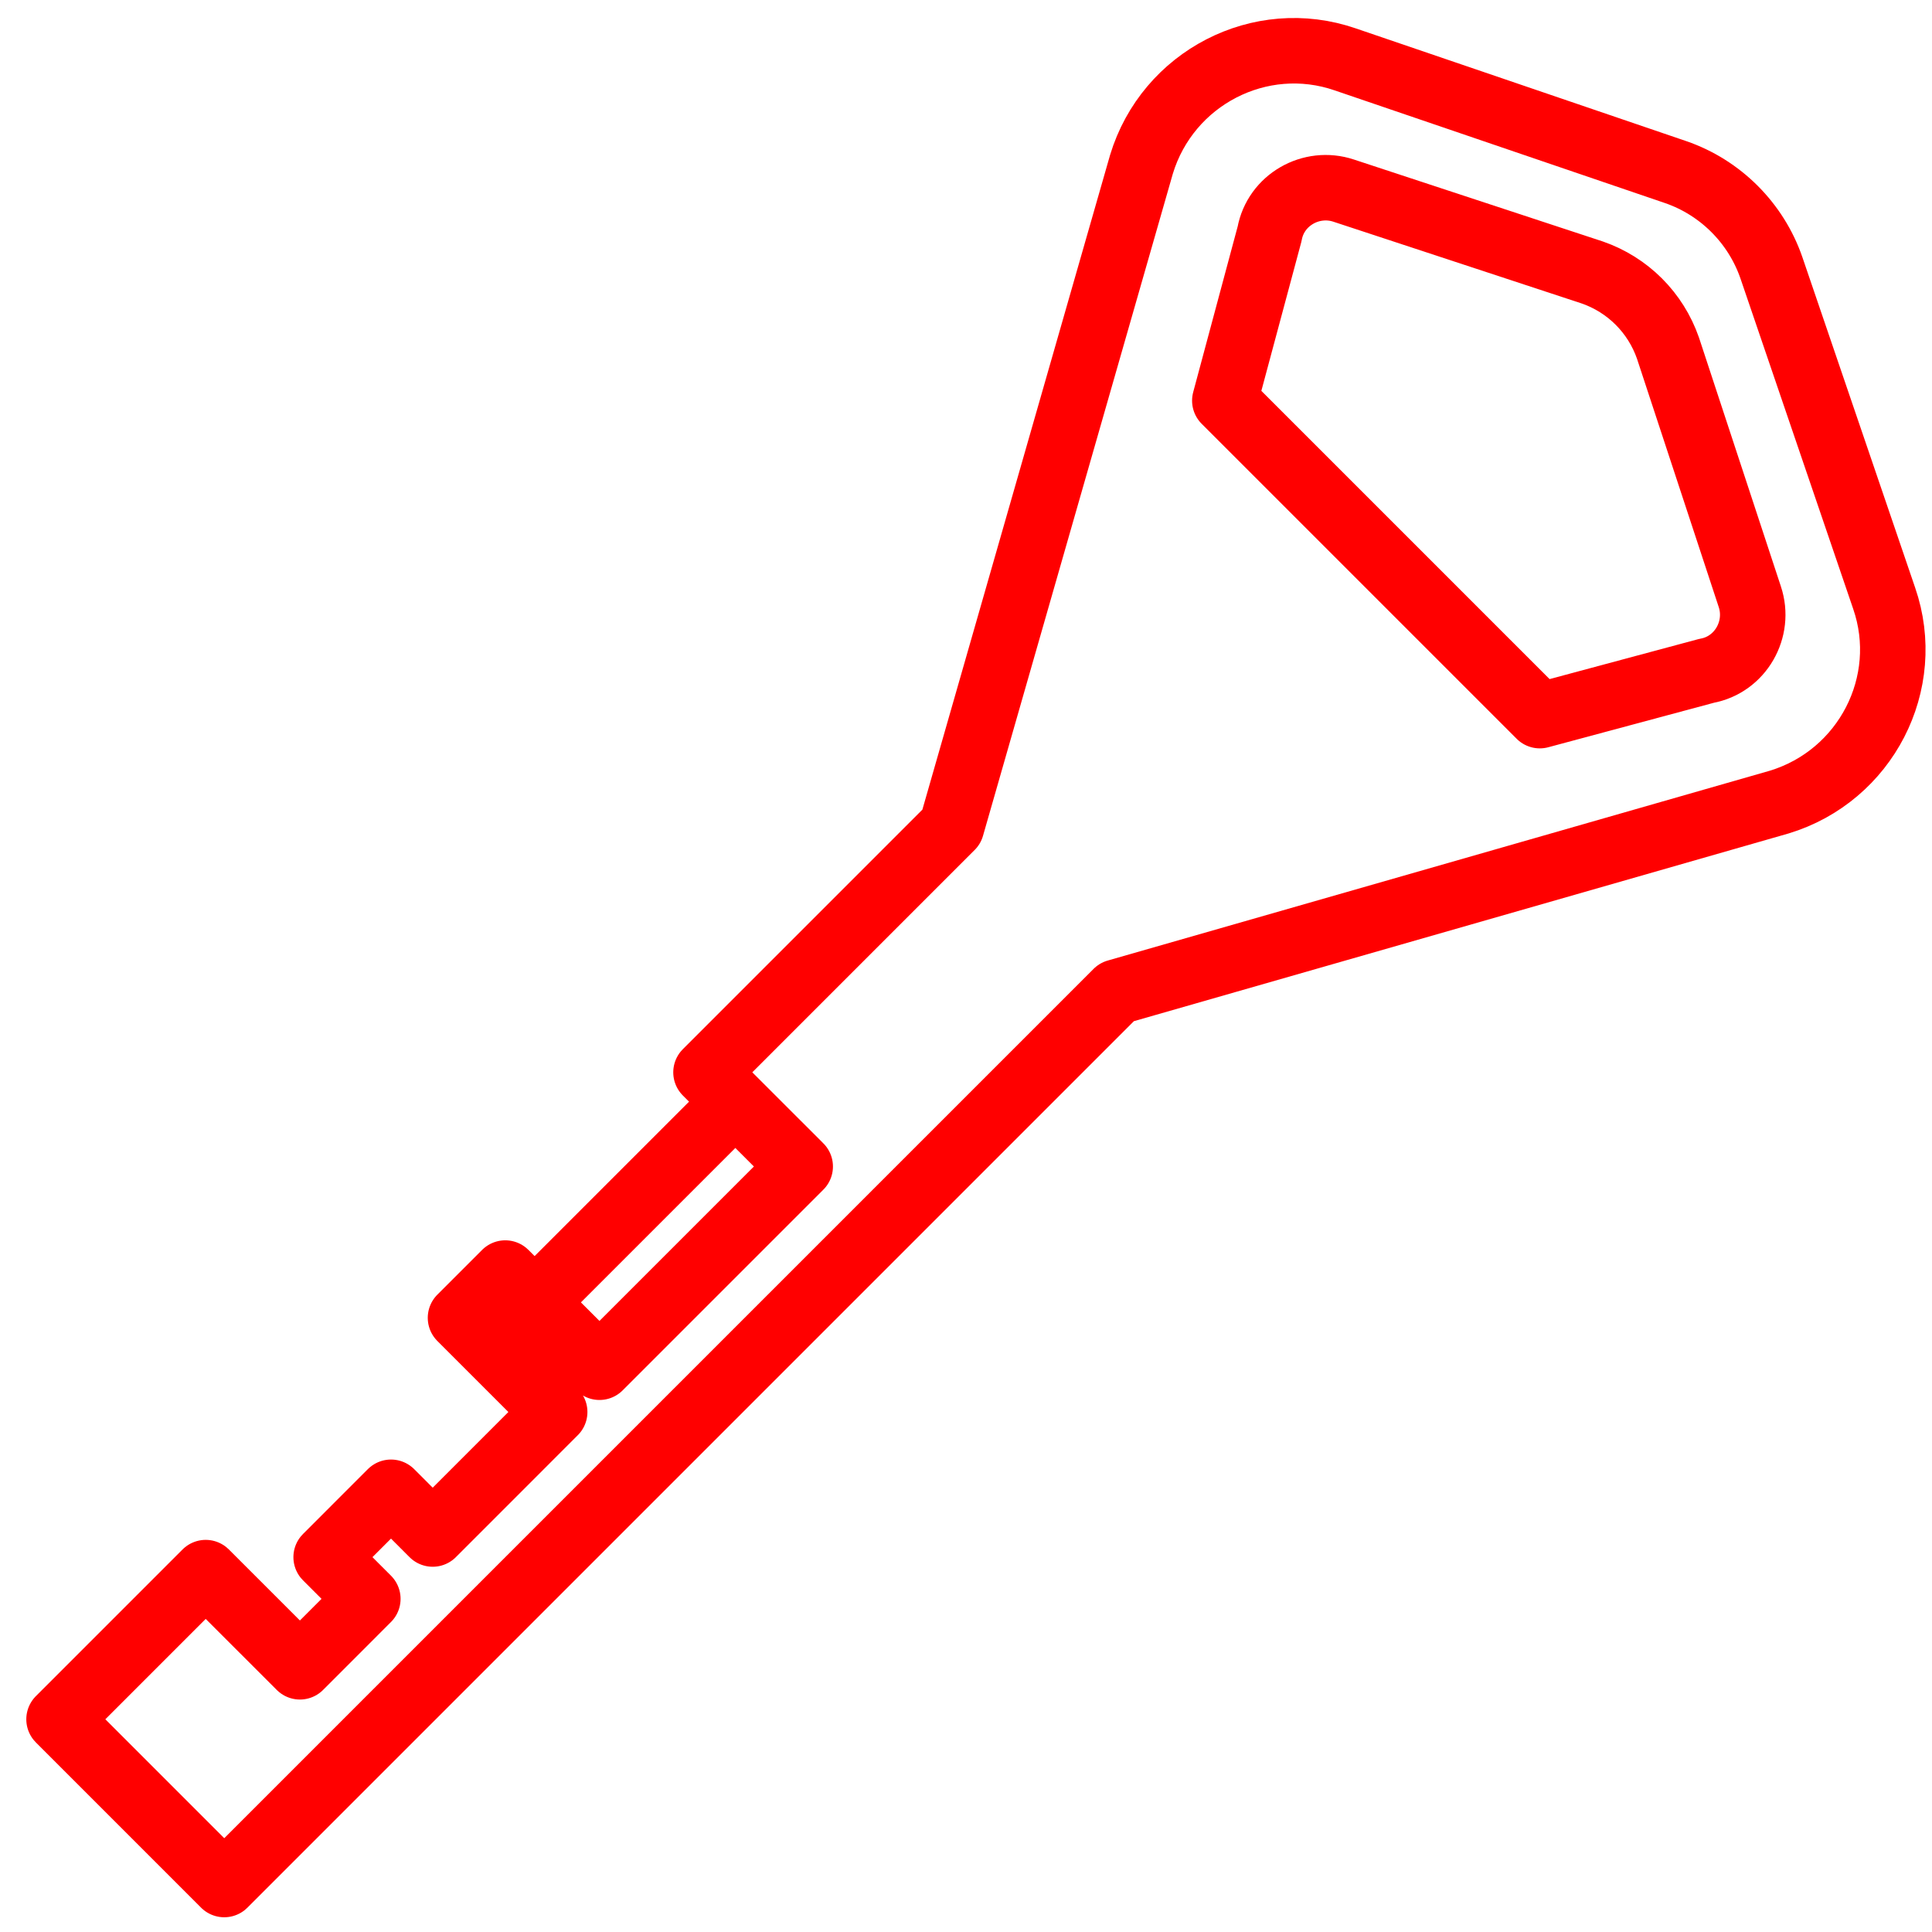 <svg width="59" height="59" viewBox="0 0 59 59" fill="none" xmlns="http://www.w3.org/2000/svg">
<path d="M47.023 21.854L52.116 20.486C53.153 20.298 53.766 19.213 53.436 18.223L50.937 10.631C50.56 9.547 49.711 8.698 48.626 8.321L41.035 5.822C40.044 5.492 38.96 6.105 38.771 7.142L37.404 12.235L47.023 21.854Z" stroke="#FF0000" stroke-width="2" stroke-miterlimit="10" stroke-linejoin="round"/>
<path d="M34.103 30.295L6.848 57.55L1.803 52.504L5.151 49.156L6.282 48.025L9.159 50.901L11.233 48.826L9.96 47.553L11.941 45.572L13.214 46.846L16.939 43.12L14.063 40.244L15.43 38.877L18.307 41.753L24.437 35.623L21.56 32.747L29.058 25.249L34.858 5.02C35.659 2.379 38.489 0.918 41.082 1.814L51.173 5.256C52.54 5.727 53.625 6.812 54.096 8.179L57.539 18.27C58.435 20.864 56.973 23.693 54.332 24.495L34.103 30.295Z" stroke="#FF0000" stroke-width="2" stroke-miterlimit="10" stroke-linejoin="round"/>
<path d="M22.456 33.643L16.326 39.773" stroke="#FF0000" stroke-width="2" stroke-miterlimit="10" stroke-linejoin="round"/>
</svg>
